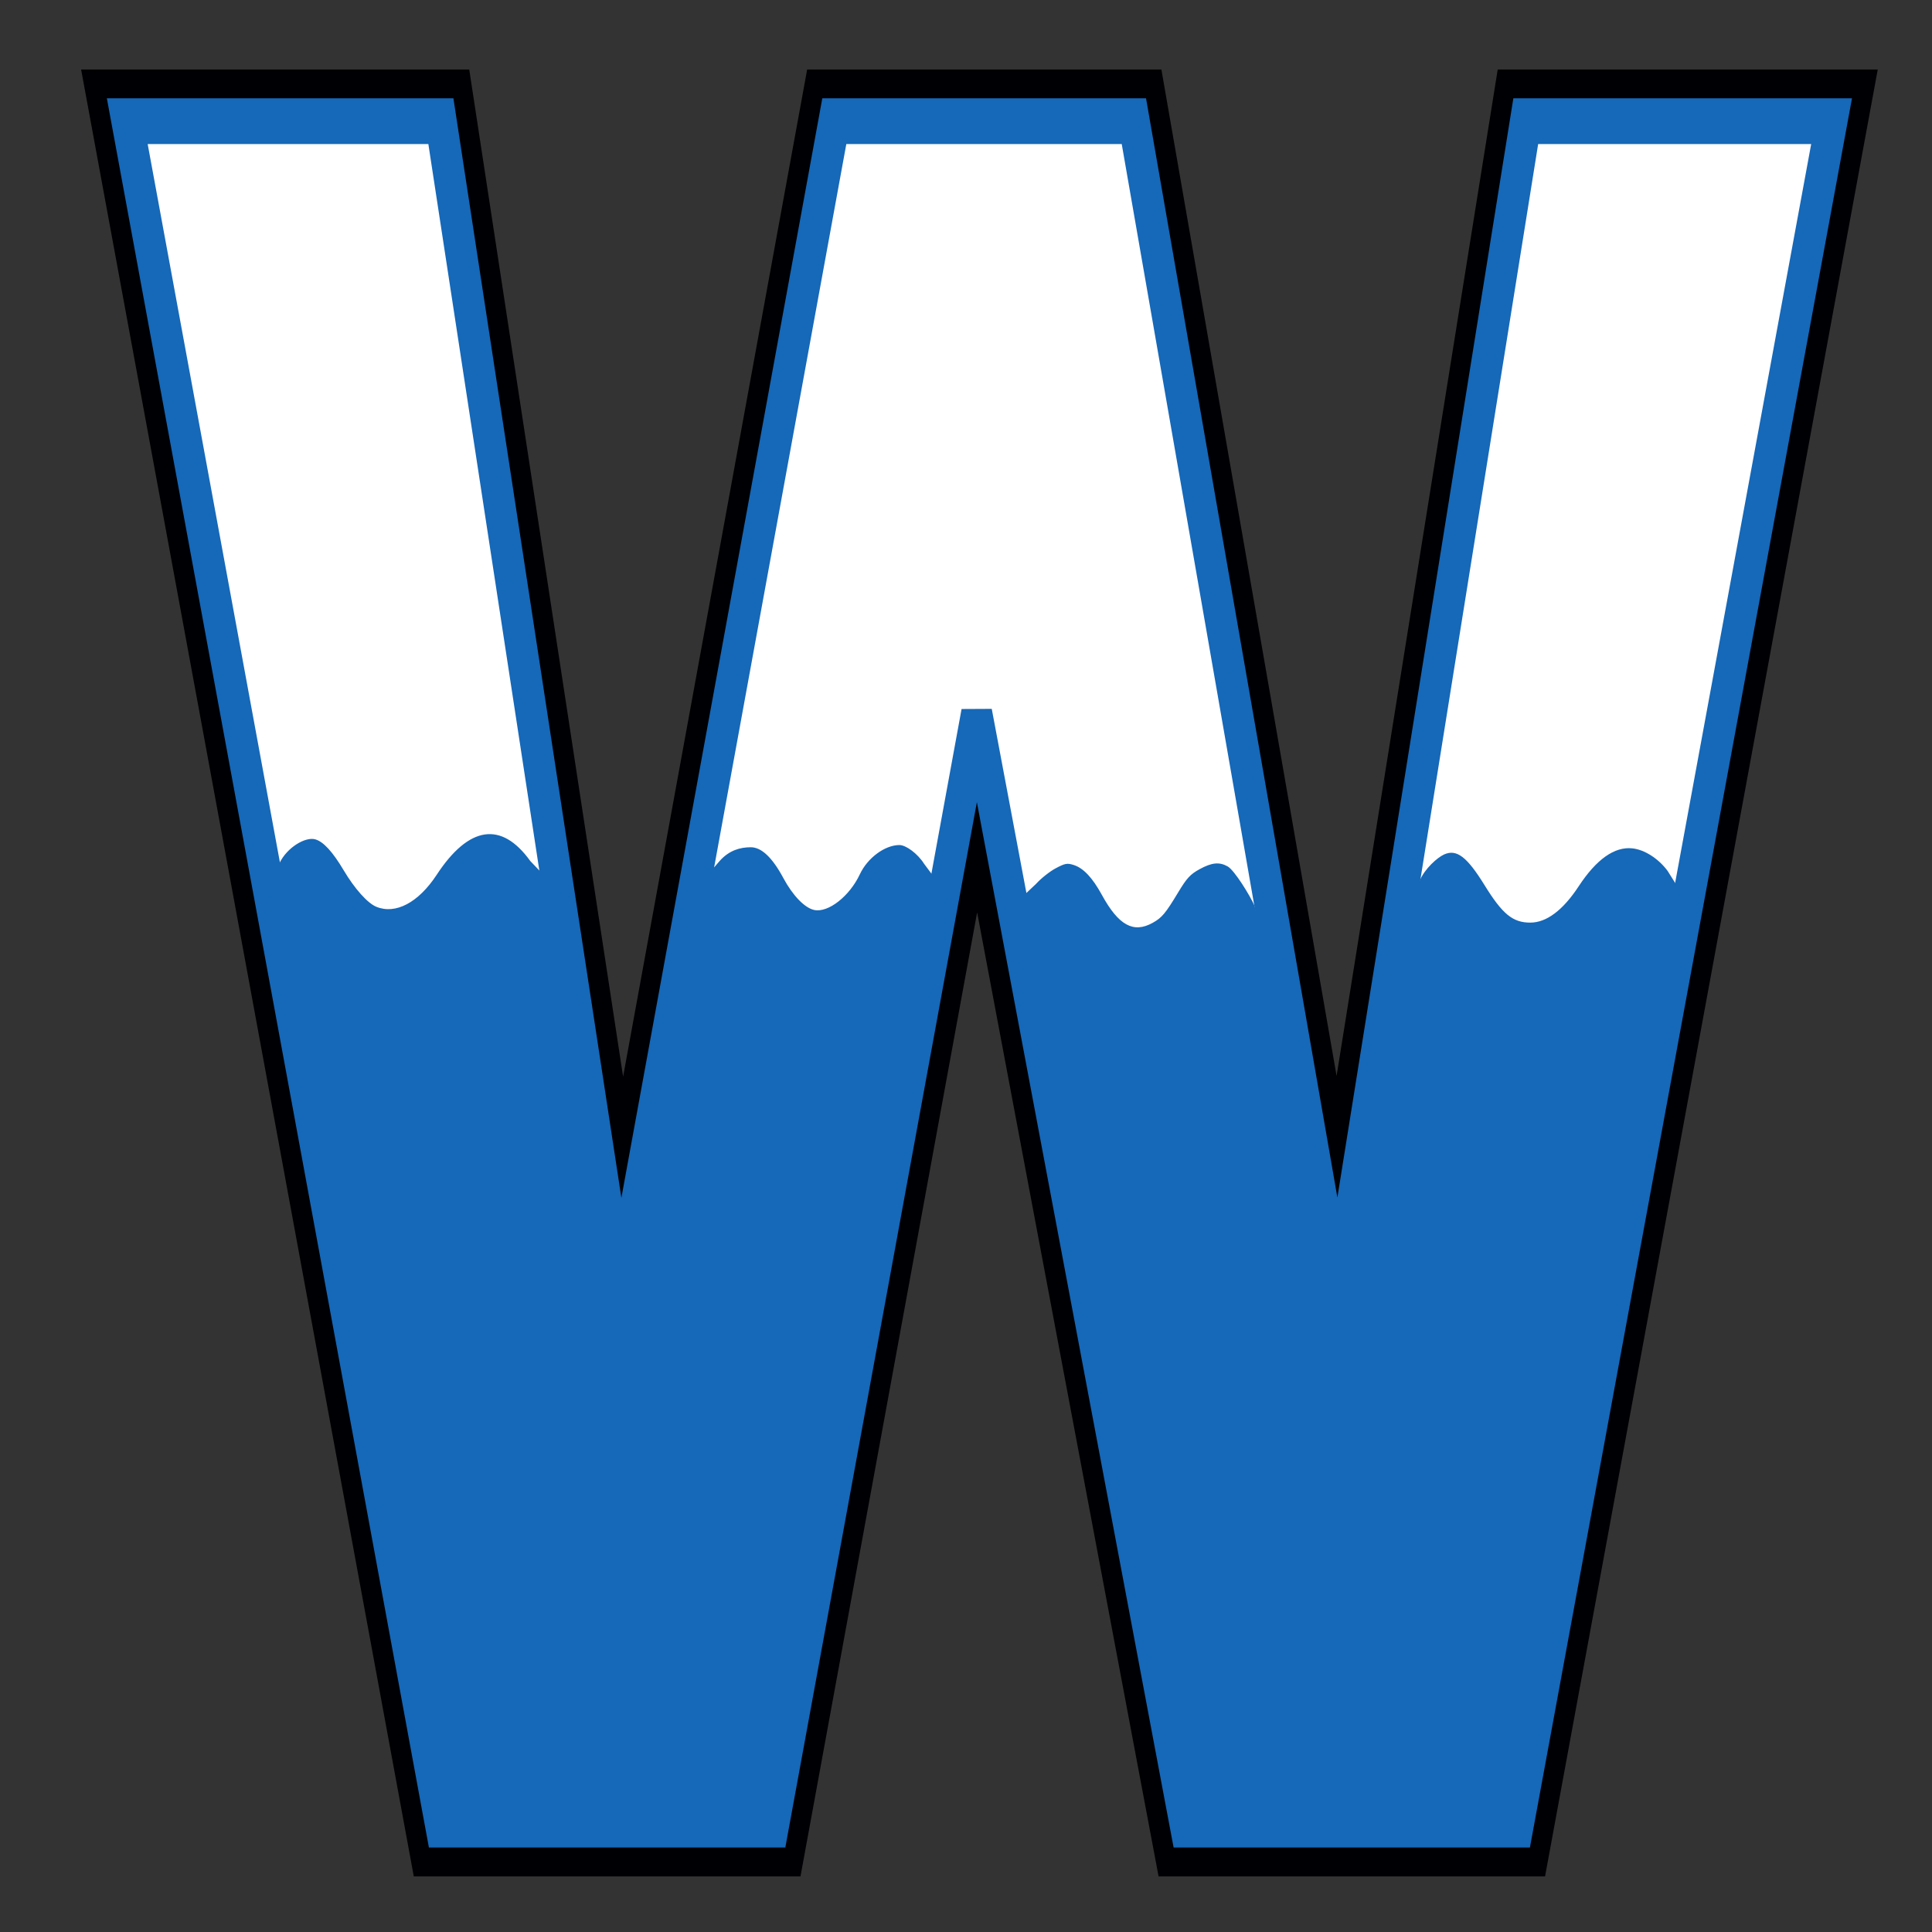 <?xml version="1.0" encoding="UTF-8" standalone="no"?>
<!-- Created with Inkscape (http://www.inkscape.org/) -->

<svg
   xmlns:osb="http://www.openswatchbook.org/uri/2009/osb"
   xmlns:dc="http://purl.org/dc/elements/1.1/"
   xmlns:cc="http://creativecommons.org/ns#"
   xmlns:rdf="http://www.w3.org/1999/02/22-rdf-syntax-ns#"
   xmlns:svg="http://www.w3.org/2000/svg"
   xmlns="http://www.w3.org/2000/svg"
   xmlns:xlink="http://www.w3.org/1999/xlink"
   xmlns:sodipodi="http://sodipodi.sourceforge.net/DTD/sodipodi-0.dtd"
   xmlns:inkscape="http://www.inkscape.org/namespaces/inkscape"
   width="256pt"
   height="256pt"
   viewBox="0 0 256 256"
   version="1.1"
   id="svg3705"
   inkscape:version="0.92.2 (5c3e80d, 2017-08-06)"
   sodipodi:docname="waterbin.svg">
  <rect x="0" y="0" width="256" height="256" fill="#333333" stroke="none"/>
  <defs
     id="defs3699">
    <linearGradient
       id="linearGradient5980"
       osb:paint="solid">
      <stop
         style="stop-color:#1668b8;stop-opacity:1;"
         offset="0"
         id="stop5978" />
    </linearGradient>
    <linearGradient
       inkscape:collect="always"
       xlink:href="#linearGradient5980"
       id="linearGradient5982"
       x1="1.651"
       y1="14.2"
       x2="56.147"
       y2="14.2"
       gradientUnits="userSpaceOnUse" />
  </defs>
  <sodipodi:namedview
     id="base"
     pagecolor="#ffffff"
     bordercolor="#666666"
     borderopacity="1.0"
     inkscape:pageopacity="0.0"
     inkscape:pageshadow="2"
     inkscape:zoom="2.8284271"
     inkscape:cx="219.82879"
     inkscape:cy="186.41603"
     inkscape:document-units="mm"
     inkscape:current-layer="g52-8"
     showgrid="false"
     units="pt"
     inkscape:window-width="1920"
     inkscape:window-height="1017"
     inkscape:window-x="-8"
     inkscape:window-y="-8"
     inkscape:window-maximized="1"
     inkscape:pagecheckerboard="true" />
  <g
     inkscape:groupmode="layer"
     id="layer2"
     inkscape:label="Layer 1 copy 1"
     style="display:inline">
    <g
       style="display:inline"
       transform="matrix(1,0,0,1.088,24.809,-222.552)"
       id="g52-8">
      <g
         aria-label="W"
         transform="matrix(4.144,0,0,5.571,-14.786,243.939)"
         style="font-style:normal;font-weight:normal;font-size:40px;line-height:0.85;font-family:sans-serif;letter-spacing:0px;word-spacing:0px;fill:#000008;fill-opacity:1;fill-rule:evenodd;stroke:#000004;stroke-opacity:1;stroke-width:2.262;stroke-miterlimit:4;stroke-dasharray:none"
         id="flowRoot46-2">
        <path
           d="M 56.147,-4.42 46.118,32.819 H 35.489 L 28.811,8.56 22.309,32.819 H 11.679 L 1.651,-4.42 H 11.679 L 17.407,21.215 24.259,-4.42 h 9.579 L 40.365,21.215 46.368,-4.42 Z"
           style="font-style:normal;font-variant:normal;font-weight:bold;font-stretch:normal;font-size:51.22px;line-height:0.85;font-family:sans-serif;-inkscape-font-specification:'sans-serif Bold';fill:#000008;fill-opacity:1;fill-rule:evenodd;stroke:#000004;stroke-opacity:1;stroke-width:2.262;stroke-miterlimit:4;stroke-dasharray:none"
           id="path1426-6"
           inkscape:connector-curvature="0" />
      </g>
    </g>
  </g>
  <g
     style="display:inline"
     transform="translate(0,-206.689)"
     id="g54"
     inkscape:groupmode="layer"
     inkscape:label="Layer 1 copy">
    <g
       transform="matrix(1,0,0,1.088,0.795,-29.304)"
       id="g52">
      <g
         aria-label="W"
         transform="matrix(4.144,0,0,5.571,9.227,256.287)"
         style="font-style:normal;font-weight:normal;font-size:40px;line-height:0.85;font-family:sans-serif;letter-spacing:0px;word-spacing:0px;fill:#ffffff;fill-opacity:1;fill-rule:evenodd;stroke:#1668b8;stroke-opacity:1"
         id="flowRoot46">
        <path
           d="M 56.147,-4.42 46.118,32.819 H 35.489 L 28.811,8.56 22.309,32.819 H 11.679 L 1.651,-4.42 H 11.679 L 17.407,21.215 24.259,-4.42 h 9.579 L 40.365,21.215 46.368,-4.42 Z"
           style="font-style:normal;font-variant:normal;font-weight:bold;font-stretch:normal;font-size:51.22px;line-height:0.85;font-family:sans-serif;-inkscape-font-specification:'sans-serif Bold';fill:#ffffff;fill-opacity:1;fill-rule:evenodd;stroke:#1668b8;stroke-opacity:1"
           id="path1426"
           inkscape:connector-curvature="0" />
      </g>
      <path
         style="fill:#1668b8;fill-opacity:1;stroke-width:0.268"
         d="m 59.02,436.402 c -0.062,-0.184 -5.772,-26.308 -11.889,-57.248 -10.346,-52.325 -11.275,-56.397 -10.918,-57.088 1.02,-1.973 3.459,-3.266 4.752,-2.942 1.079,0.271 2.317,1.507 3.782,3.777 1.441,2.232 3.155,3.996 4.311,4.435 2.556,0.972 5.593,-0.502 8.008,-3.887 4.265,-5.977 8.579,-6.562 12.403,-1.683 l 1.583,1.523 4.589,26.061 4.115,25.162 1.485,0.047 c 1.956,0.062 1.59,0.527 1.724,-0.035 0.079,-0.331 2.047,-11.889 5.168,-25.874 l 5.308,-25.698 1.138,-1.21 c 1.249,-1.279 2.701,-1.652 4.108,-1.652 1.416,0 2.852,1.248 4.313,3.75 1.254,2.147 2.847,3.657 4.108,3.893 1.854,0.348 4.67,-1.684 6.03,-4.35 1.021,-2.002 3.32,-3.562 5.249,-3.562 0.836,0 2.386,1.005 3.269,2.29 l 1.112,1.373 -11.109,56.353 c -6.087,30.879 -11.257,56.491 -11.263,56.601 -0.007,0.11 -9.271,0.106 -20.472,0.106 -16.054,0 -20.816,0.119 -20.904,-0.145 z"
         id="path48"
         inkscape:connector-curvature="0"
         sodipodi:nodetypes="cscsscsccccscsccscccsccscscc" />
      <path
         style="fill:#1668b8;fill-opacity:1;stroke:none;stroke-width:0.268"
         d="m 157.852,436.398 c -0.316,0.281 -7.908,-38.106 -11.498,-55.588 l -11.296,-55.019 1.445,-1.255 c 0.639,-0.651 1.8,-1.497 2.581,-1.88 1.256,-0.615 1.535,-0.661 2.42,-0.396 1.273,0.381 2.461,1.546 3.7,3.625 2.216,3.719 4.181,4.715 6.733,3.412 1.234,-0.63 1.695,-1.137 3.394,-3.728 1.125,-1.717 1.592,-2.182 2.804,-2.796 1.631,-0.826 2.638,-0.92 3.742,-0.348 0.913,0.472 2.986,3.595 3.537,4.75 0.223,0.468 2.357,9.927 4.832,23.339 l 4.473,24.247 1.953,0.047 1.695,0.023 3.097,-24.67 c 1.742,-13.872 5.64,-25.533 5.879,-26.043 0.669,-1.43 2.323,-2.781 3.211,-3.149 1.66,-0.687 3.027,0.265 5.359,3.734 2.382,3.543 3.74,4.565 6.063,4.565 2.15,0 4.332,-1.507 6.421,-4.434 2.339,-3.278 4.737,-4.837 7.09,-4.611 1.612,0.155 3.433,1.217 4.667,2.722 l 1.266,1.853 -11.25,55.365 -11.21,56.426 -20.623,-0.043 c -11.222,0.038 -20.088,-0.067 -20.088,-0.161 z"
         id="path50"
         inkscape:connector-curvature="0"
         sodipodi:nodetypes="csccccsccsccscccssccsccccccccc" />
    </g>
  </g>
</svg>
